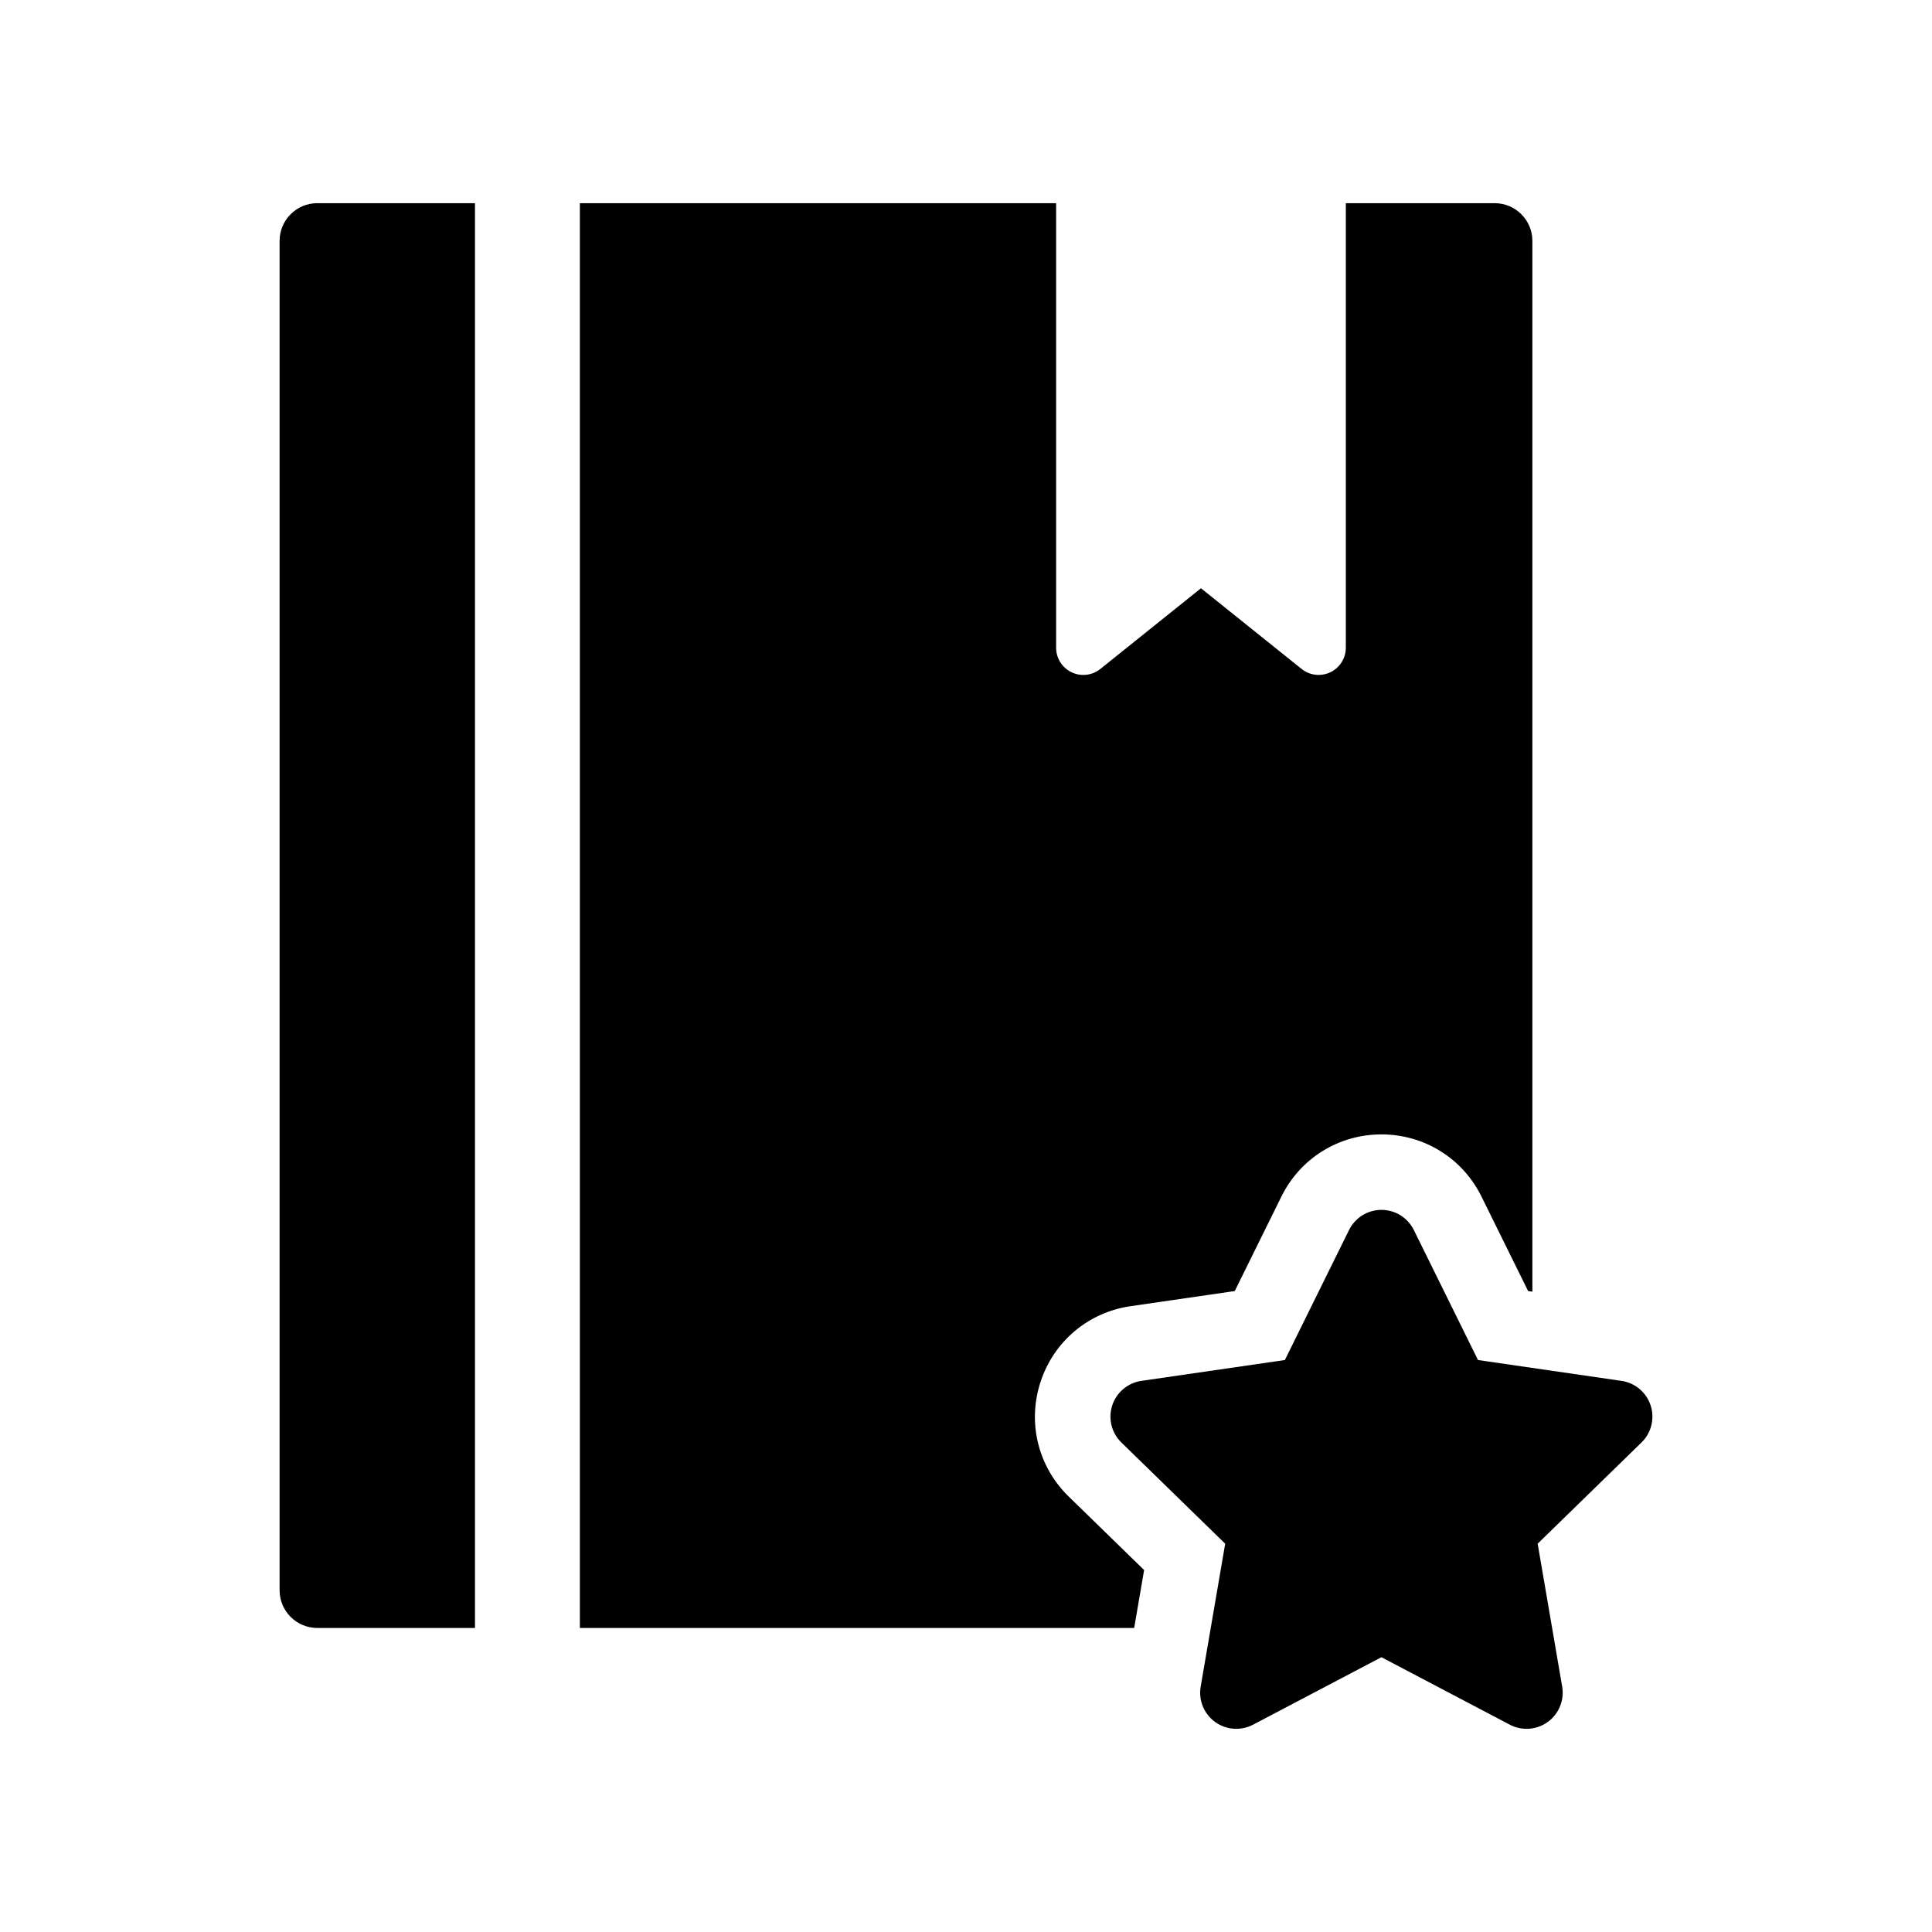 <?xml version="1.0" encoding="utf-8"?>
<!-- Generator: Adobe Illustrator 16.0.0, SVG Export Plug-In . SVG Version: 6.00 Build 0)  -->
<!DOCTYPE svg PUBLIC "-//W3C//DTD SVG 1.1//EN" "http://www.w3.org/Graphics/SVG/1.1/DTD/svg11.dtd">
<svg version="1.1" id="Layer_1" xmlns="http://www.w3.org/2000/svg" xmlns:xlink="http://www.w3.org/1999/xlink" x="0px" y="0px"
	 width="512px" height="512px" viewBox="0 0 512 512" enable-background="new 0 0 512 512" xml:space="preserve">
<g>
	<path d="M275.732,366.28c3.502-10.781,12.648-18.493,23.869-20.125l27.623-4.014l12.353-25.029
		c5.017-10.167,15.178-16.484,26.518-16.484c11.338,0,21.499,6.316,26.518,16.483l12.353,25.03l1.129,0.164V63.843
		c0-5.523-4.477-10-10-10h-39.438v117.812c0,2.772-1.59,5.3-4.09,6.5c-0.992,0.476-2.058,0.709-3.118,0.709
		c-1.61,0-3.207-0.539-4.511-1.585l-26.668-21.388l-26.668,21.388c-2.162,1.735-5.129,2.076-7.629,0.876
		c-2.5-1.2-4.09-3.727-4.09-6.5V53.843H153.669v377.586h146.899l2.633-15.352l-19.987-19.482
		C275.095,388.68,272.228,377.064,275.732,366.28z"/>
	<path d="M74.095,63.843v357.586c0,5.523,4.477,10,10,10h41.778V53.843H84.095C78.572,53.843,74.095,58.32,74.095,63.843z"/>
	<path d="M437.437,372.461c-1.125-3.464-4.121-5.99-7.727-6.515l-38.026-5.525l-17.006-34.458c-1.613-3.267-4.94-5.335-8.583-5.335
		c-3.643,0-6.971,2.068-8.583,5.335l-17.006,34.458l-38.026,5.525c-3.605,0.524-6.601,3.05-7.727,6.515
		c-1.126,3.465-0.187,7.269,2.422,9.812l27.516,26.822l-6.496,37.873c-0.616,3.591,0.86,7.22,3.808,9.362
		c2.948,2.141,6.855,2.423,10.08,0.728l34.012-17.881l34.012,17.881c1.4,0.736,2.93,1.1,4.453,1.1c1.985,0,3.959-0.617,5.627-1.828
		c2.948-2.142,4.424-5.771,3.808-9.362l-6.496-37.873l27.516-26.822C437.624,379.73,438.563,375.926,437.437,372.461z"/>
</g>
</svg>
